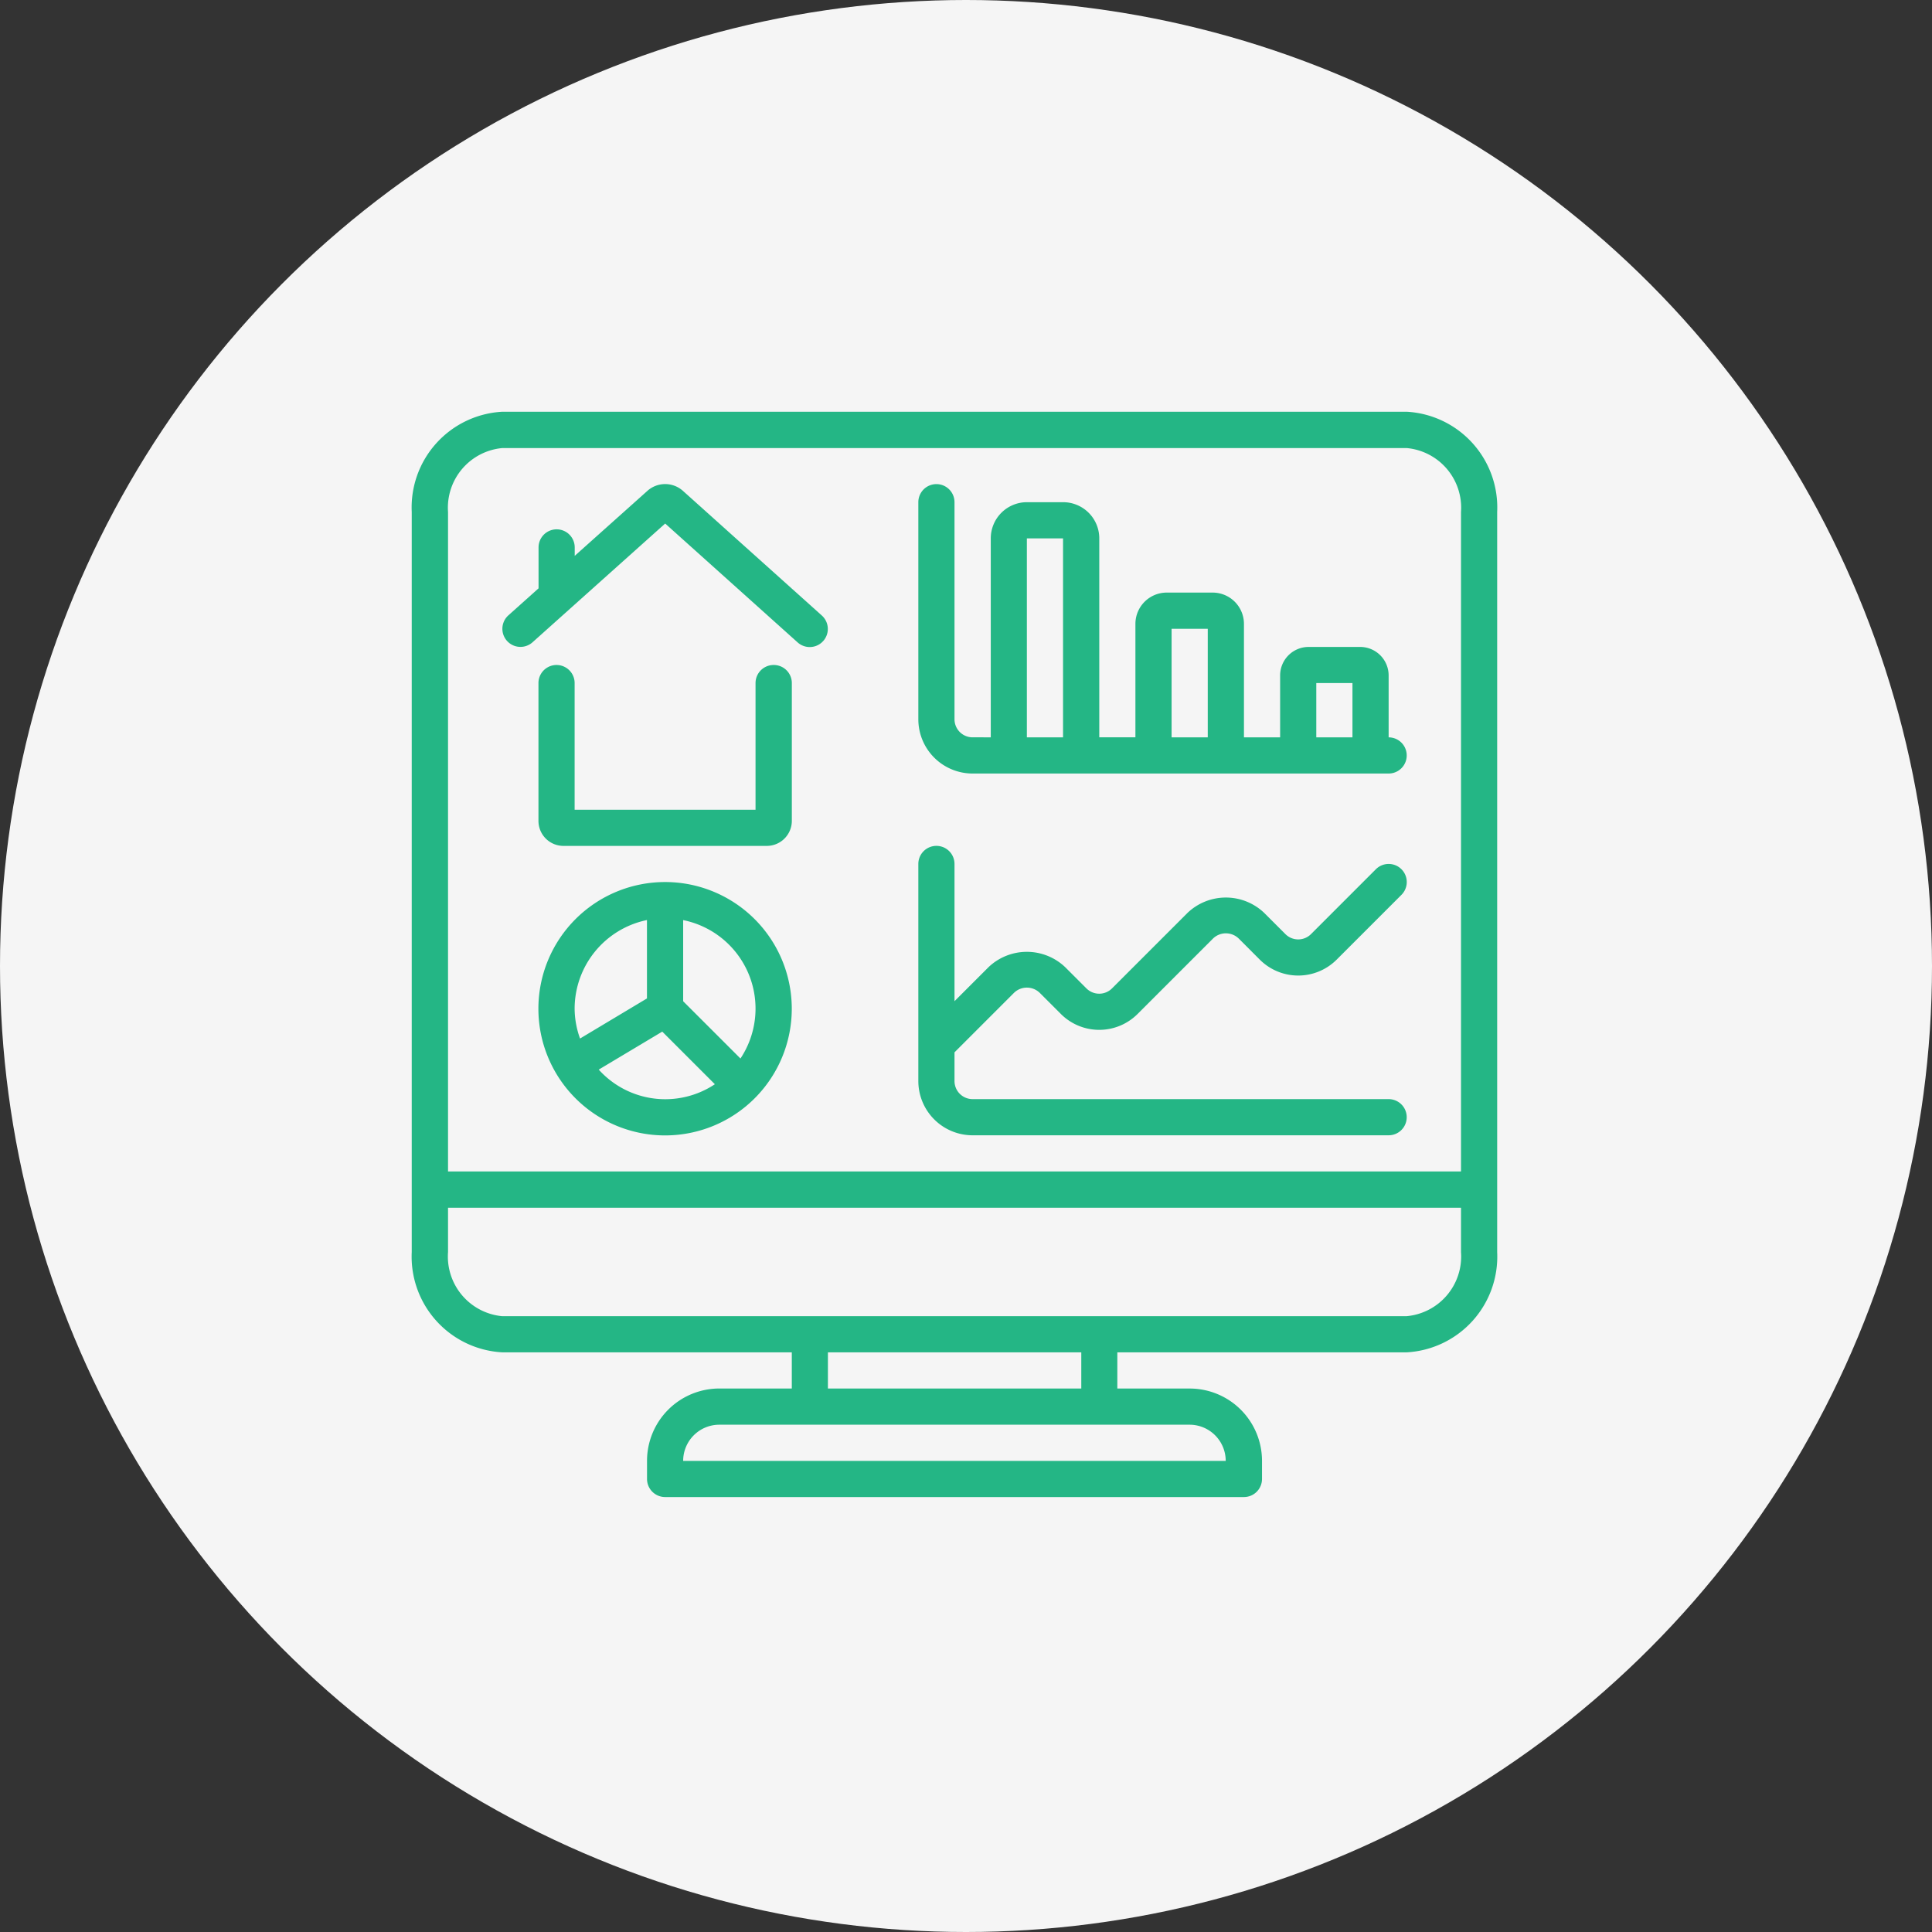 <svg xmlns="http://www.w3.org/2000/svg" width="61" height="61" viewBox="0 0 61 61">
  <rect x="0" y="0" width="61" height="61" fill="#333333" stroke="none"/>
  <g id="Group_833" data-name="Group 833" transform="translate(-516 -666)">
    <g id="Group_831" data-name="Group 831">
      <g id="Group_830" data-name="Group 830" transform="translate(146 19)">
        <g id="Group_826" data-name="Group 826" transform="translate(227 25)">
          <g id="Group_774" data-name="Group 774" transform="translate(79 -2)">
            <circle id="Ellipse_83" data-name="Ellipse 83" cx="30.5" cy="30.5" r="30.5" transform="translate(64 624)" fill="#f5f5f5"/>
          </g>
        </g>
      </g>
    </g>
    <g id="home" transform="translate(528 678.947)">
      <g id="Group_824" data-name="Group 824" transform="translate(1 0.053)">
        <g id="Group_823" data-name="Group 823">
          <path id="Path_643" data-name="Path 643" d="M49.461,34.4a.842.842,0,0,0-1.1.009l-2.3,2.057V36.2a.571.571,0,1,0-1.142,0v1.292l-.952.852a.571.571,0,0,0,.762.851l4.188-3.749L53.1,39.2a.571.571,0,1,0,.762-.851Z" transform="translate(-40.915 -31.916)" fill="#24b685"/>
          <path id="Path_644" data-name="Path 644" d="M68.212,119.52a.571.571,0,0,0-.571.571v4H61.929v-4a.571.571,0,0,0-1.142,0v4.361a.79.79,0,0,0,.8.78h6.4a.792.792,0,0,0,.8-.781v-4.359A.571.571,0,0,0,68.212,119.52Z" transform="translate(-56.786 -111.524)" fill="#24b685"/>
          <path id="Path_645" data-name="Path 645" d="M64.785,221.92a4,4,0,1,0,4,4A4,4,0,0,0,64.785,221.92Zm-2.856,4a2.861,2.861,0,0,1,2.284-2.8v2.475L62.1,226.861A2.816,2.816,0,0,1,61.929,225.918Zm.76,1.923,2.007-1.2,1.661,1.661A2.828,2.828,0,0,1,62.689,227.841Zm4.476-.351-1.809-1.808v-2.562a2.85,2.85,0,0,1,1.809,4.37Z" transform="translate(-56.786 -207.071)" fill="#24b685"/>
          <path id="Path_646" data-name="Path 646" d="M254.836,42.183V40.228a.9.9,0,0,0-.9-.9H252.31a.9.9,0,0,0-.9.9v1.955h-1.142V38.6a.989.989,0,0,0-.988-.988h-1.451a.989.989,0,0,0-.988.988v3.581H245.7V35.9a1.142,1.142,0,0,0-1.142-1.142h-1.142a1.142,1.142,0,0,0-1.142,1.142v6.282H241.7a.571.571,0,0,1-.571-.571V34.758a.571.571,0,0,0-1.142,0v6.854a1.713,1.713,0,0,0,1.713,1.713h13.136a.571.571,0,1,0,0-1.142Zm-10.28,0h-1.142V35.9h1.142Zm4.569,0h-1.142V38.756h1.142Zm4.569,0h-1.142V40.469h1.142v1.713Z" transform="translate(-223.992 -31.902)" fill="#24b685"/>
          <path id="Path_647" data-name="Path 647" d="M254.836,212.85H241.7a.571.571,0,0,1-.571-.571v-.906l1.881-1.881a.583.583,0,0,1,.808,0l.669.669a1.713,1.713,0,0,0,2.423,0l2.383-2.383a.583.583,0,0,1,.808,0l.669.67a1.717,1.717,0,0,0,2.423,0l2.048-2.048a.571.571,0,0,0-.808-.808l-2.048,2.048a.571.571,0,0,1-.808,0l-.669-.669a1.754,1.754,0,0,0-2.423,0l-2.383,2.383a.571.571,0,0,1-.808,0l-.669-.669a1.755,1.755,0,0,0-2.423,0l-1.073,1.073v-4.333a.571.571,0,0,0-1.142,0v6.854a1.713,1.713,0,0,0,1.713,1.713h13.136a.571.571,0,1,0,0-1.142Z" transform="translate(-223.992 -191.147)" fill="#24b685"/>
          <path id="Path_648" data-name="Path 648" d="M35.271,26.584V3.22A3.027,3.027,0,0,0,32.415.053H3.859A3.027,3.027,0,0,0,1,3.22V26.584a3.027,3.027,0,0,0,2.856,3.167H13v1.142H10.713a2.284,2.284,0,0,0-2.284,2.284v.571A.571.571,0,0,0,9,34.32H27.275a.571.571,0,0,0,.571-.571v-.571a2.284,2.284,0,0,0-2.284-2.284H23.278V29.751h9.138A3.027,3.027,0,0,0,35.271,26.584Zm-9.709,5.452A1.142,1.142,0,0,1,26.7,33.178H9.57a1.142,1.142,0,0,1,1.142-1.142ZM14.14,30.894V29.751h8v1.142Zm18.276-2.284H3.859a1.892,1.892,0,0,1-1.713-2.025v-1.4H34.129v1.4A1.892,1.892,0,0,1,32.415,28.609ZM34.129,3.22V24.04H2.146V3.22A1.891,1.891,0,0,1,3.859,1.2H32.416A1.891,1.891,0,0,1,34.129,3.22Z" transform="translate(-1 -0.053)" fill="#24b685"/>
        </g>
      </g>
    </g>
  </g>
</svg>
